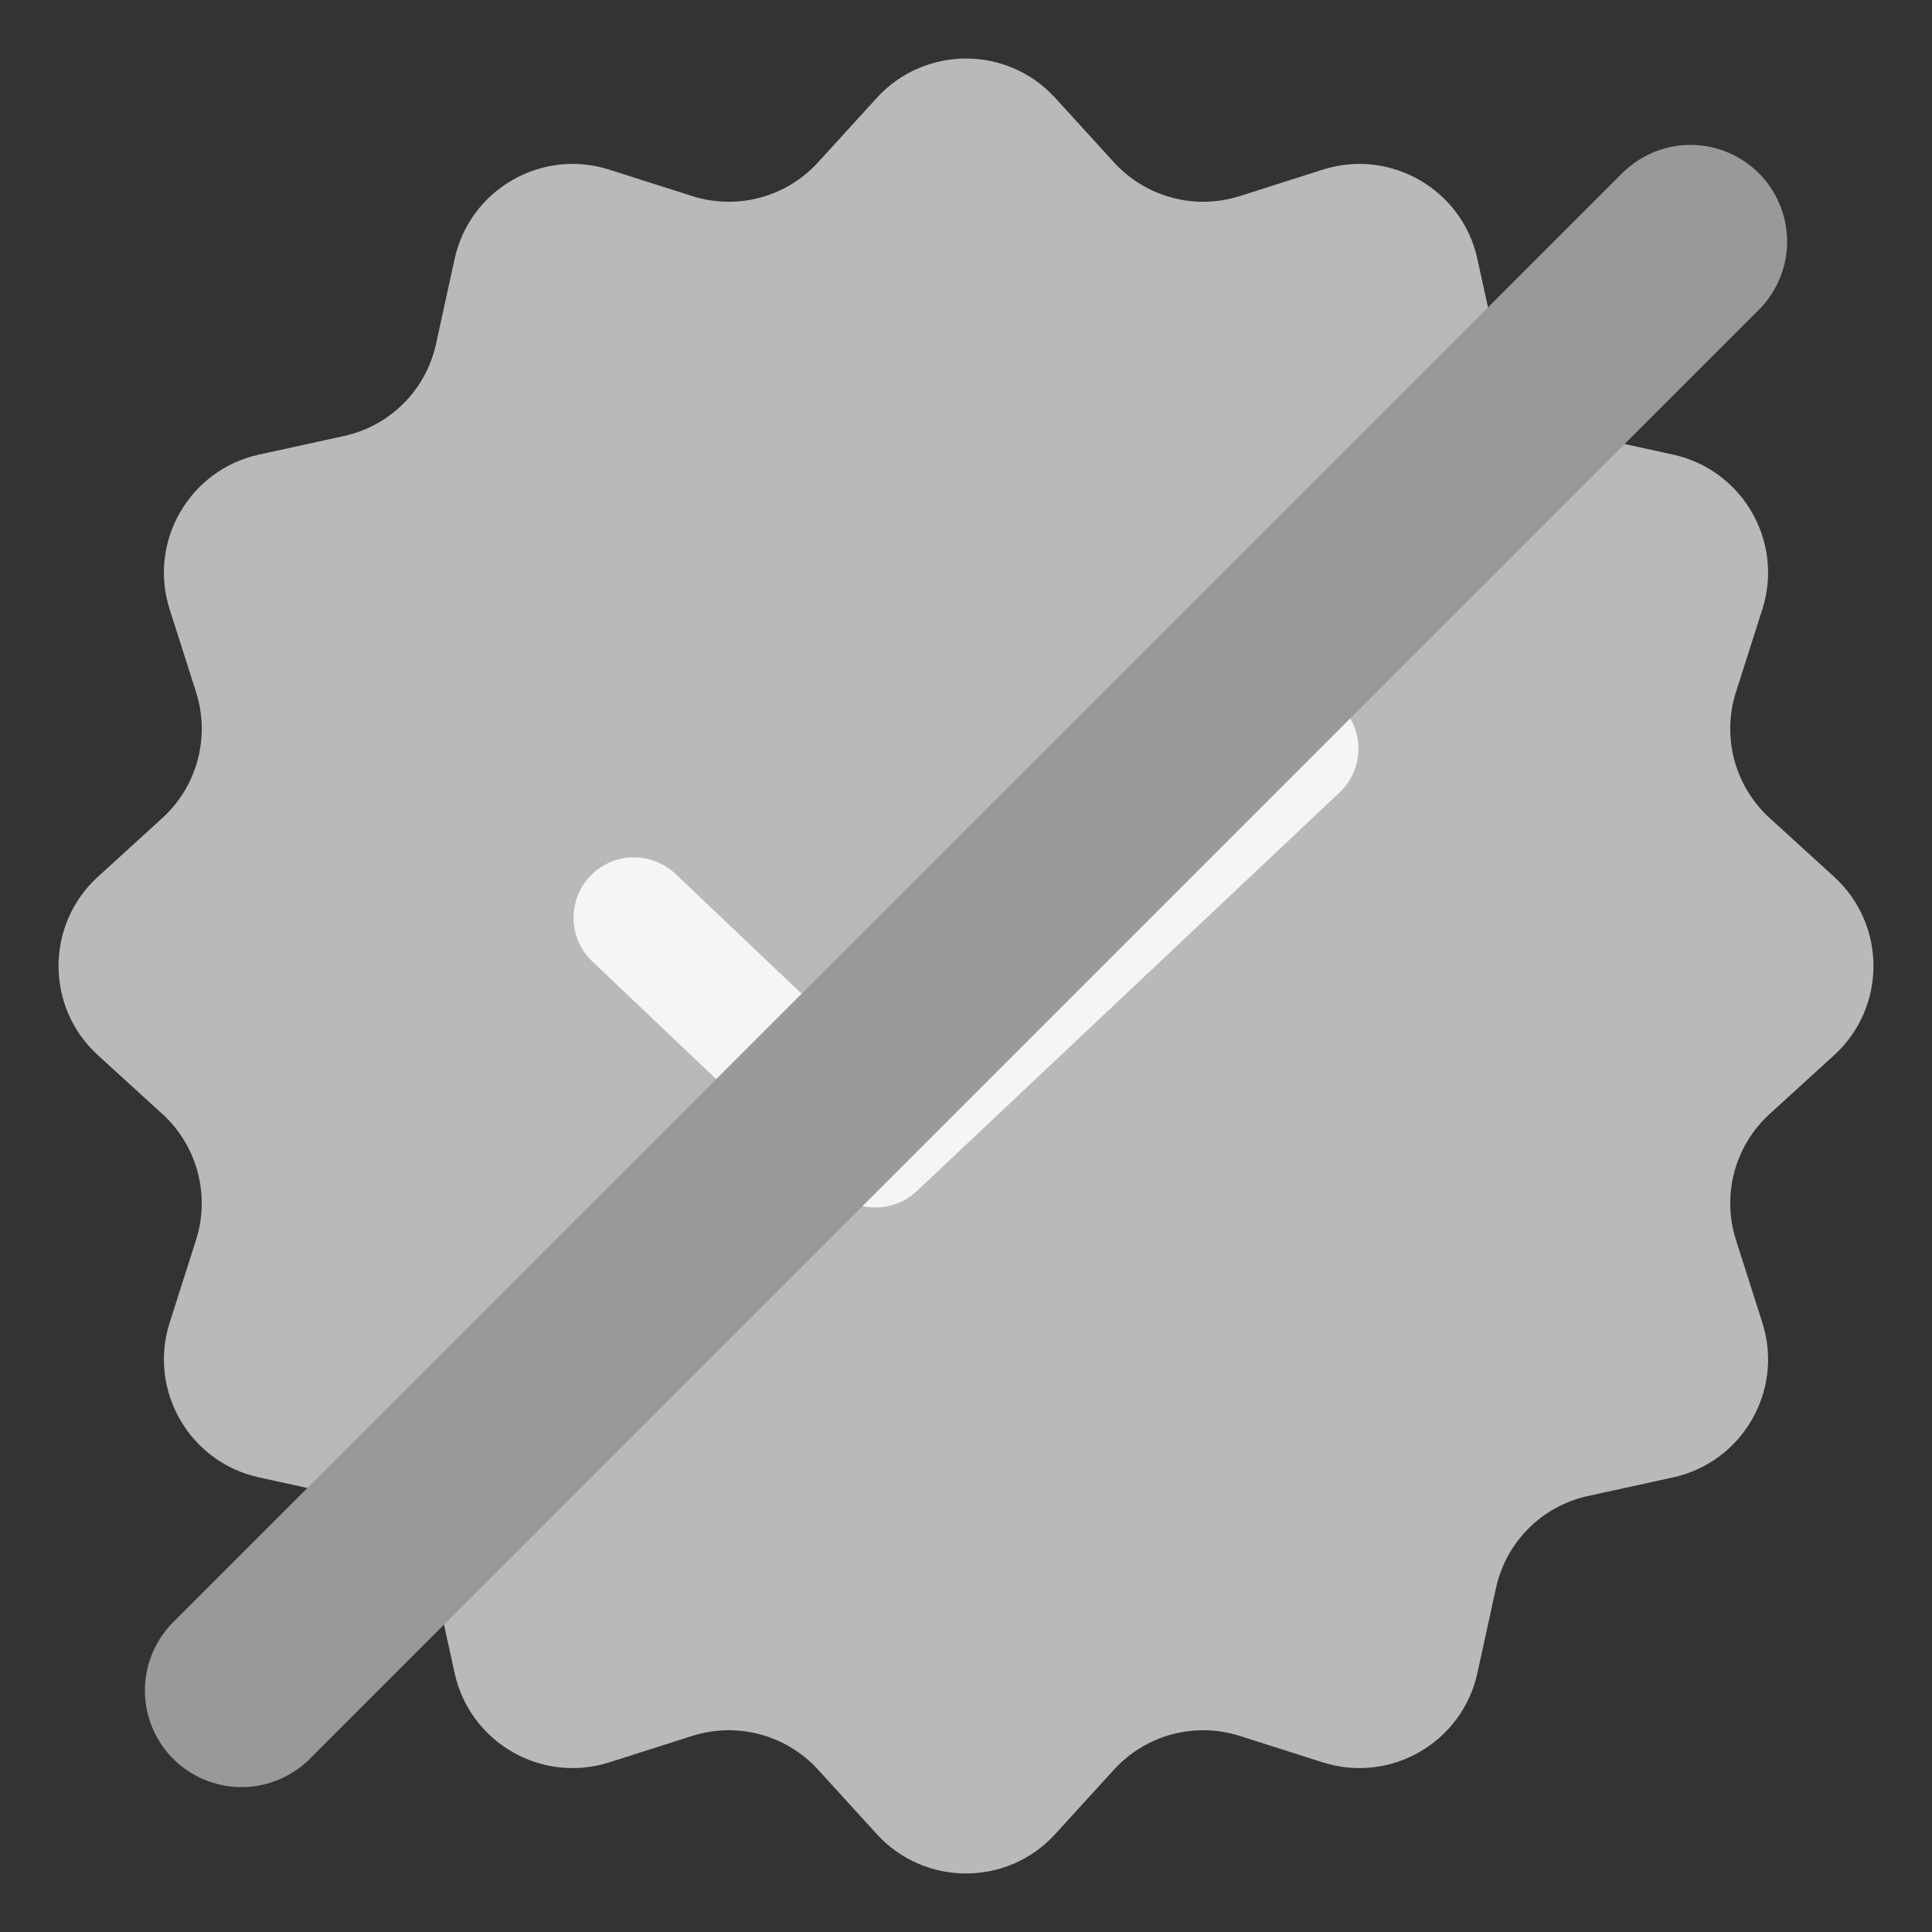 <svg width="16" height="16" viewBox="0 0 16 16" fill="none" xmlns="http://www.w3.org/2000/svg">
<rect x="0" y="0" width="16" height="16" fill="#333333" stroke="none"/>
<path d="M7.261 0.811C7.657 0.376 8.343 0.376 8.739 0.811L9.225 1.344C9.488 1.633 9.895 1.742 10.267 1.624L10.954 1.405C11.515 1.226 12.109 1.569 12.235 2.144L12.389 2.848C12.472 3.23 12.77 3.528 13.152 3.611L13.856 3.765C14.431 3.891 14.774 4.485 14.595 5.046L14.376 5.733C14.258 6.105 14.367 6.512 14.656 6.775L15.189 7.261C15.624 7.657 15.624 8.343 15.189 8.739L14.656 9.225C14.367 9.488 14.258 9.895 14.376 10.267L14.595 10.954C14.774 11.515 14.431 12.109 13.856 12.235L13.152 12.389C12.77 12.472 12.472 12.77 12.389 13.152L12.235 13.856C12.109 14.431 11.515 14.774 10.954 14.595L10.267 14.376C9.895 14.258 9.488 14.367 9.225 14.656L8.739 15.189C8.343 15.624 7.657 15.624 7.261 15.189L6.775 14.656C6.512 14.367 6.105 14.258 5.733 14.376L5.046 14.595C4.485 14.774 3.891 14.431 3.765 13.856L3.611 13.152C3.528 12.77 3.23 12.472 2.848 12.389L2.144 12.235C1.569 12.109 1.226 11.515 1.405 10.954L1.624 10.267C1.742 9.895 1.633 9.488 1.344 9.225L0.811 8.739C0.376 8.343 0.376 7.657 0.811 7.261L1.344 6.775C1.633 6.512 1.742 6.105 1.624 5.733L1.405 5.046C1.226 4.485 1.569 3.891 2.144 3.765L2.848 3.611C3.23 3.528 3.528 3.23 3.611 2.848L3.765 2.144C3.891 1.569 4.485 1.226 5.046 1.405L5.733 1.624C6.105 1.742 6.512 1.633 6.775 1.344L7.261 0.811Z" fill="#B9B9B9"/>
<path d="M5.25 7.6L7.25 9.5L10.75 6.2" stroke="#F5F5F5" stroke-linecap="round" stroke-linejoin="round"/>
<path d="M14 2L2 14" stroke="#999999" stroke-width="1.6" stroke-linecap="round"/>
</svg>
